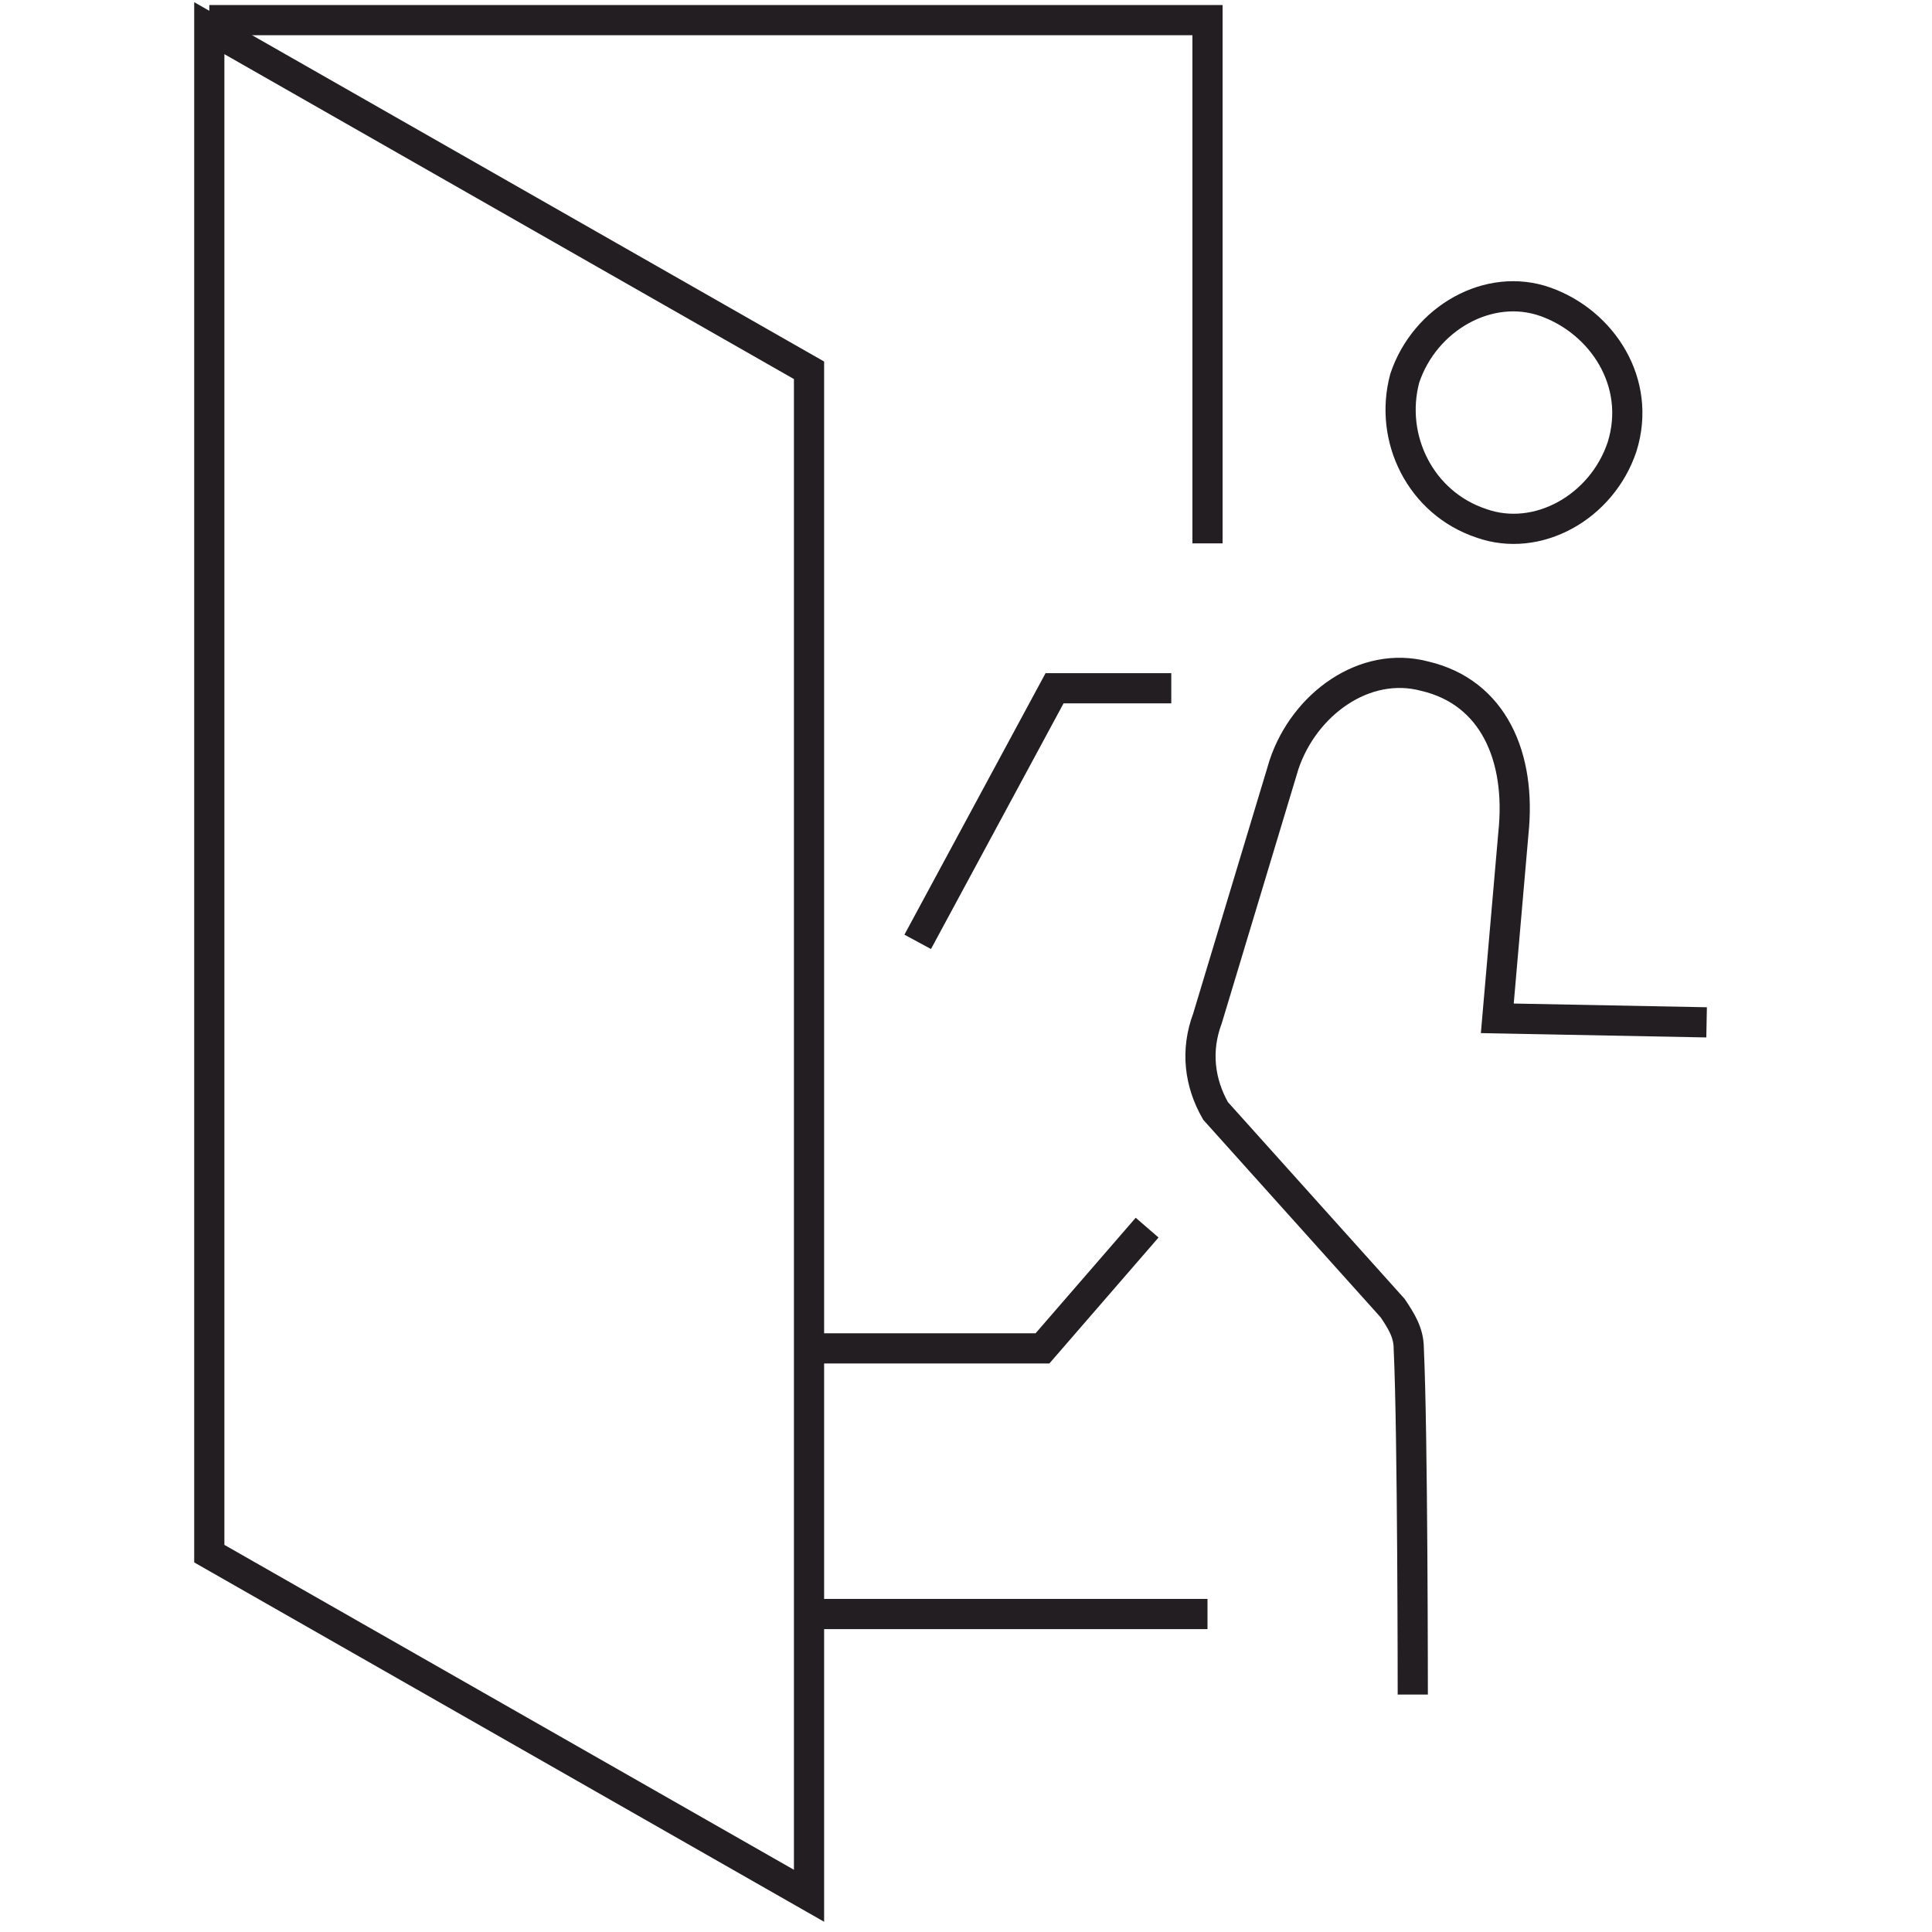 <?xml version="1.0" encoding="utf-8"?>
<!-- Generator: Adobe Illustrator 18.1.1, SVG Export Plug-In . SVG Version: 6.00 Build 0)  -->
<svg version="1.1" id="Camada_1" xmlns="http://www.w3.org/2000/svg" xmlns:xlink="http://www.w3.org/1999/xlink" x="0px" y="0px"
	 viewBox="0 0 48 48" enable-background="new 0 0 48 48" xml:space="preserve">
<g>
	<path fill="none" stroke="#231E21" stroke-width="0.75" stroke-miterlimit="10" d="M40.3,11.1c-0.5,1.5-2.1,2.4-3.5,1.9
		c-1.5-0.5-2.3-2.1-1.9-3.6C35.4,7.9,37,7,38.4,7.5S40.8,9.5,40.3,11.1z"/>
	<path fill="none" stroke="#231E21" stroke-width="0.75" stroke-miterlimit="10" d="M35.1,42.1c0,0,0-6.5-0.1-8.6
		c0-0.4-0.2-0.7-0.4-1l-4.4-4.9c-0.4-0.7-0.5-1.5-0.2-2.3l1.9-6.3c0.5-1.5,2-2.6,3.5-2.2c1.7,0.4,2.4,2,2.2,3.9l-0.4,4.6l5.2,0.1"/>
	<polyline fill="none" stroke="#231E21" stroke-width="0.75" stroke-miterlimit="10" points="28.5,30.5 25.9,33.5 20.1,33.5 	"/>
	<polyline fill="none" stroke="#231E21" stroke-width="0.75" stroke-miterlimit="10" points="29.1,17.1 26.2,17.1 22.8,23.4 	"/>
	<line fill="none" stroke="#231E21" stroke-width="0.75" stroke-miterlimit="10" x1="30" y1="40.1" x2="20.1" y2="40.1"/>
	<polyline fill="none" stroke="#231E21" stroke-width="0.75" stroke-miterlimit="10" points="30,13.5 30,0.5 5.2,0.5 	"/>
	<path fill="none" stroke="#231E21" stroke-width="0.75" stroke-miterlimit="10" d="M35.5,14.3"/>
	<path fill="none" stroke="#231E21" stroke-width="0.75" stroke-miterlimit="10" d="M35.5,25.7"/>
	<polygon fill="none" stroke="#231E21" stroke-width="0.75" stroke-miterlimit="10" points="5.2,0.7 5.2,38.6 20.1,47.1 20.1,9.2 	
		"/>
</g>
</svg>
